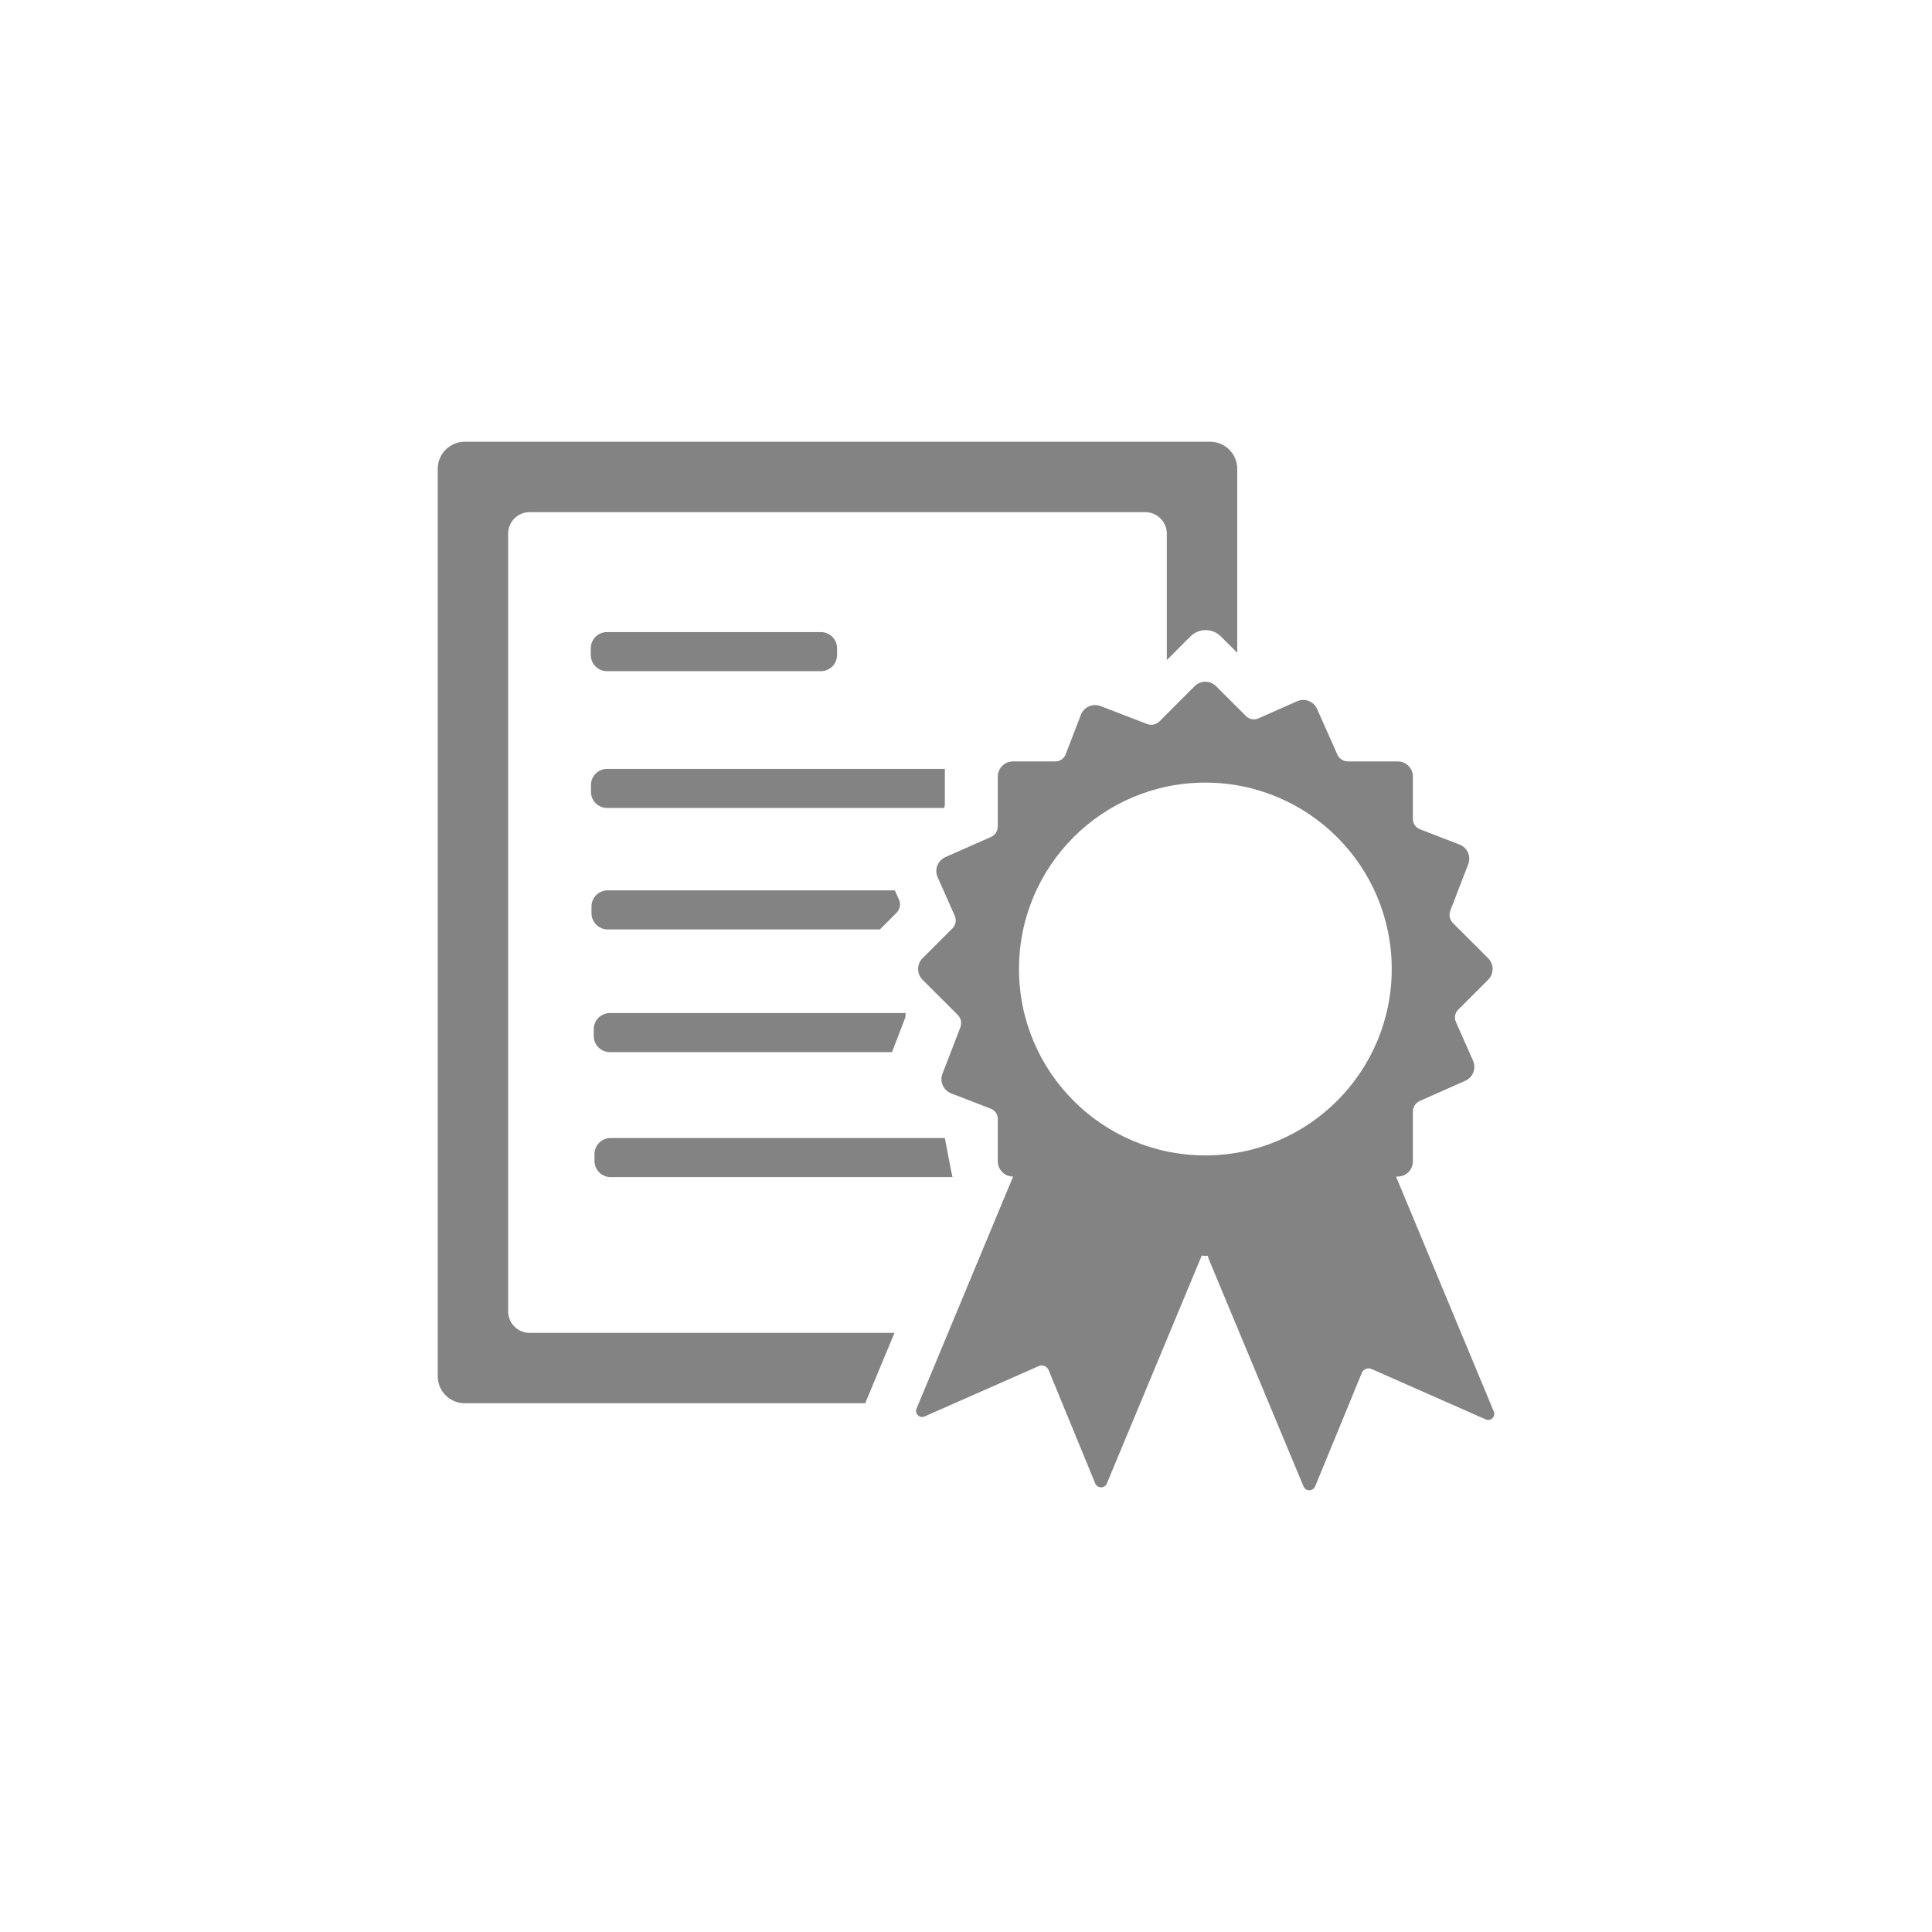 <?xml version="1.0" encoding="utf-8"?>
<svg xmlns="http://www.w3.org/2000/svg" height="256" width="256" viewBox="0 0 256 256">
  <g>
    <path id="path1" transform="rotate(0,128,128) translate(58,58.532) scale(4.375,4.375)  " fill="#838383" d="M5.239,21.088L15.36,21.088C15.36,21.088,15.546,22.086,15.591,22.272L5.239,22.272C4.967,22.272,4.748,22.052,4.748,21.781L4.748,21.578C4.748,21.307,4.967,21.088,5.239,21.088z M5.216,17.303L14.17,17.303C14.174,17.358,14.171,17.414,14.15,17.468L13.758,18.487 5.216,18.487C4.945,18.487,4.725,18.268,4.725,17.996L4.725,17.794C4.725,17.522,4.945,17.303,5.216,17.303z M5.148,13.587L13.845,13.587 13.97,13.867C14.029,14.002,14.001,14.16,13.898,14.265L13.392,14.771 5.148,14.771C4.877,14.771,4.657,14.551,4.657,14.28L4.657,14.077C4.657,13.806,4.877,13.587,5.148,13.587z M23.249,10.324C20.131,10.324 17.605,12.851 17.605,15.969 17.605,19.086 20.131,21.615 23.249,21.615 26.367,21.615 28.894,19.086 28.894,15.969 28.894,12.851 26.367,10.324 23.249,10.324z M5.132,9.908L15.36,9.908 15.36,10.971C15.36,11.013,15.352,11.054,15.338,11.092L5.132,11.092C4.86,11.092,4.641,10.873,4.641,10.602L4.641,10.399C4.641,10.127,4.86,9.908,5.132,9.908z M23.249,7.269C23.367,7.269,23.484,7.314,23.574,7.404L24.481,8.31C24.579,8.408,24.727,8.436,24.854,8.38L26.028,7.86C26.261,7.756,26.531,7.863,26.634,8.095L27.246,9.473C27.302,9.599,27.429,9.682,27.569,9.682L29.076,9.682C29.33,9.682,29.535,9.887,29.535,10.142L29.535,11.425C29.535,11.564,29.621,11.688,29.75,11.738L30.947,12.2C31.185,12.291,31.303,12.558,31.211,12.795L30.669,14.2C30.618,14.331,30.649,14.48,30.748,14.578L31.814,15.643C31.994,15.823,31.994,16.115,31.814,16.295L30.907,17.201C30.809,17.299,30.781,17.447,30.838,17.574L31.357,18.747C31.46,18.98,31.355,19.251,31.123,19.354L29.746,19.965C29.618,20.021,29.535,20.149,29.535,20.289L29.535,21.794C29.535,22.049,29.33,22.255,29.076,22.255L29.024,22.255 31.985,29.371C32.049,29.525,31.893,29.678,31.741,29.61L28.285,28.085C28.168,28.034,28.034,28.088,27.987,28.205L26.575,31.638C26.51,31.796,26.288,31.796,26.222,31.639L23.349,24.748C23.337,24.717 23.334,24.684 23.326,24.654 23.264,24.663 23.203,24.662 23.141,24.647L20.266,31.551C20.201,31.707,19.978,31.707,19.914,31.55L18.502,28.117C18.454,28.001,18.319,27.944,18.203,27.996L14.747,29.521C14.594,29.589,14.439,29.436,14.502,29.283L17.427,22.255 17.423,22.255C17.169,22.255,16.963,22.049,16.963,21.794L16.963,20.511C16.963,20.373,16.877,20.248,16.748,20.199L15.552,19.737C15.314,19.645,15.196,19.379,15.287,19.142L15.829,17.736C15.879,17.606,15.848,17.458,15.749,17.359L14.684,16.295C14.505,16.115,14.505,15.823,14.684,15.643L15.593,14.735C15.689,14.637,15.716,14.488,15.661,14.362L15.141,13.189C15.038,12.957,15.142,12.685,15.374,12.581L16.753,11.972C16.881,11.916,16.963,11.789,16.963,11.649L16.963,10.142C16.963,9.887,17.169,9.682,17.423,9.682L18.706,9.682C18.844,9.682,18.969,9.596,19.018,9.467L19.48,8.27C19.571,8.034,19.838,7.915,20.075,8.006L21.482,8.548C21.612,8.6,21.761,8.567,21.86,8.469L22.924,7.404C23.014,7.314,23.131,7.269,23.249,7.269z M5.127,5.765L11.604,5.765C11.875,5.765,12.095,5.984,12.095,6.255L12.095,6.458C12.095,6.73,11.875,6.949,11.604,6.949L5.127,6.949C4.856,6.949,4.636,6.73,4.636,6.458L4.636,6.255C4.636,5.984,4.856,5.765,5.127,5.765z M0.82,0L23.394,0C23.847,-2.2791892E-07,24.215,0.368,24.215,0.82L24.215,6.392 23.719,5.897C23.596,5.774 23.433,5.706 23.259,5.706 23.084,5.706 22.921,5.774 22.798,5.896L22.082,6.613 22.082,2.783C22.082,2.425,21.79,2.133,21.431,2.133L2.783,2.133C2.424,2.133,2.133,2.425,2.133,2.783L2.133,26.339C2.133,26.698,2.424,26.99,2.783,26.99L13.834,26.99 12.947,29.122 0.82,29.122C0.368,29.122,0,28.754,0,28.302L0,0.82C0,0.368,0.368,-2.2791892E-07,0.82,0z" />
  </g>
</svg>

